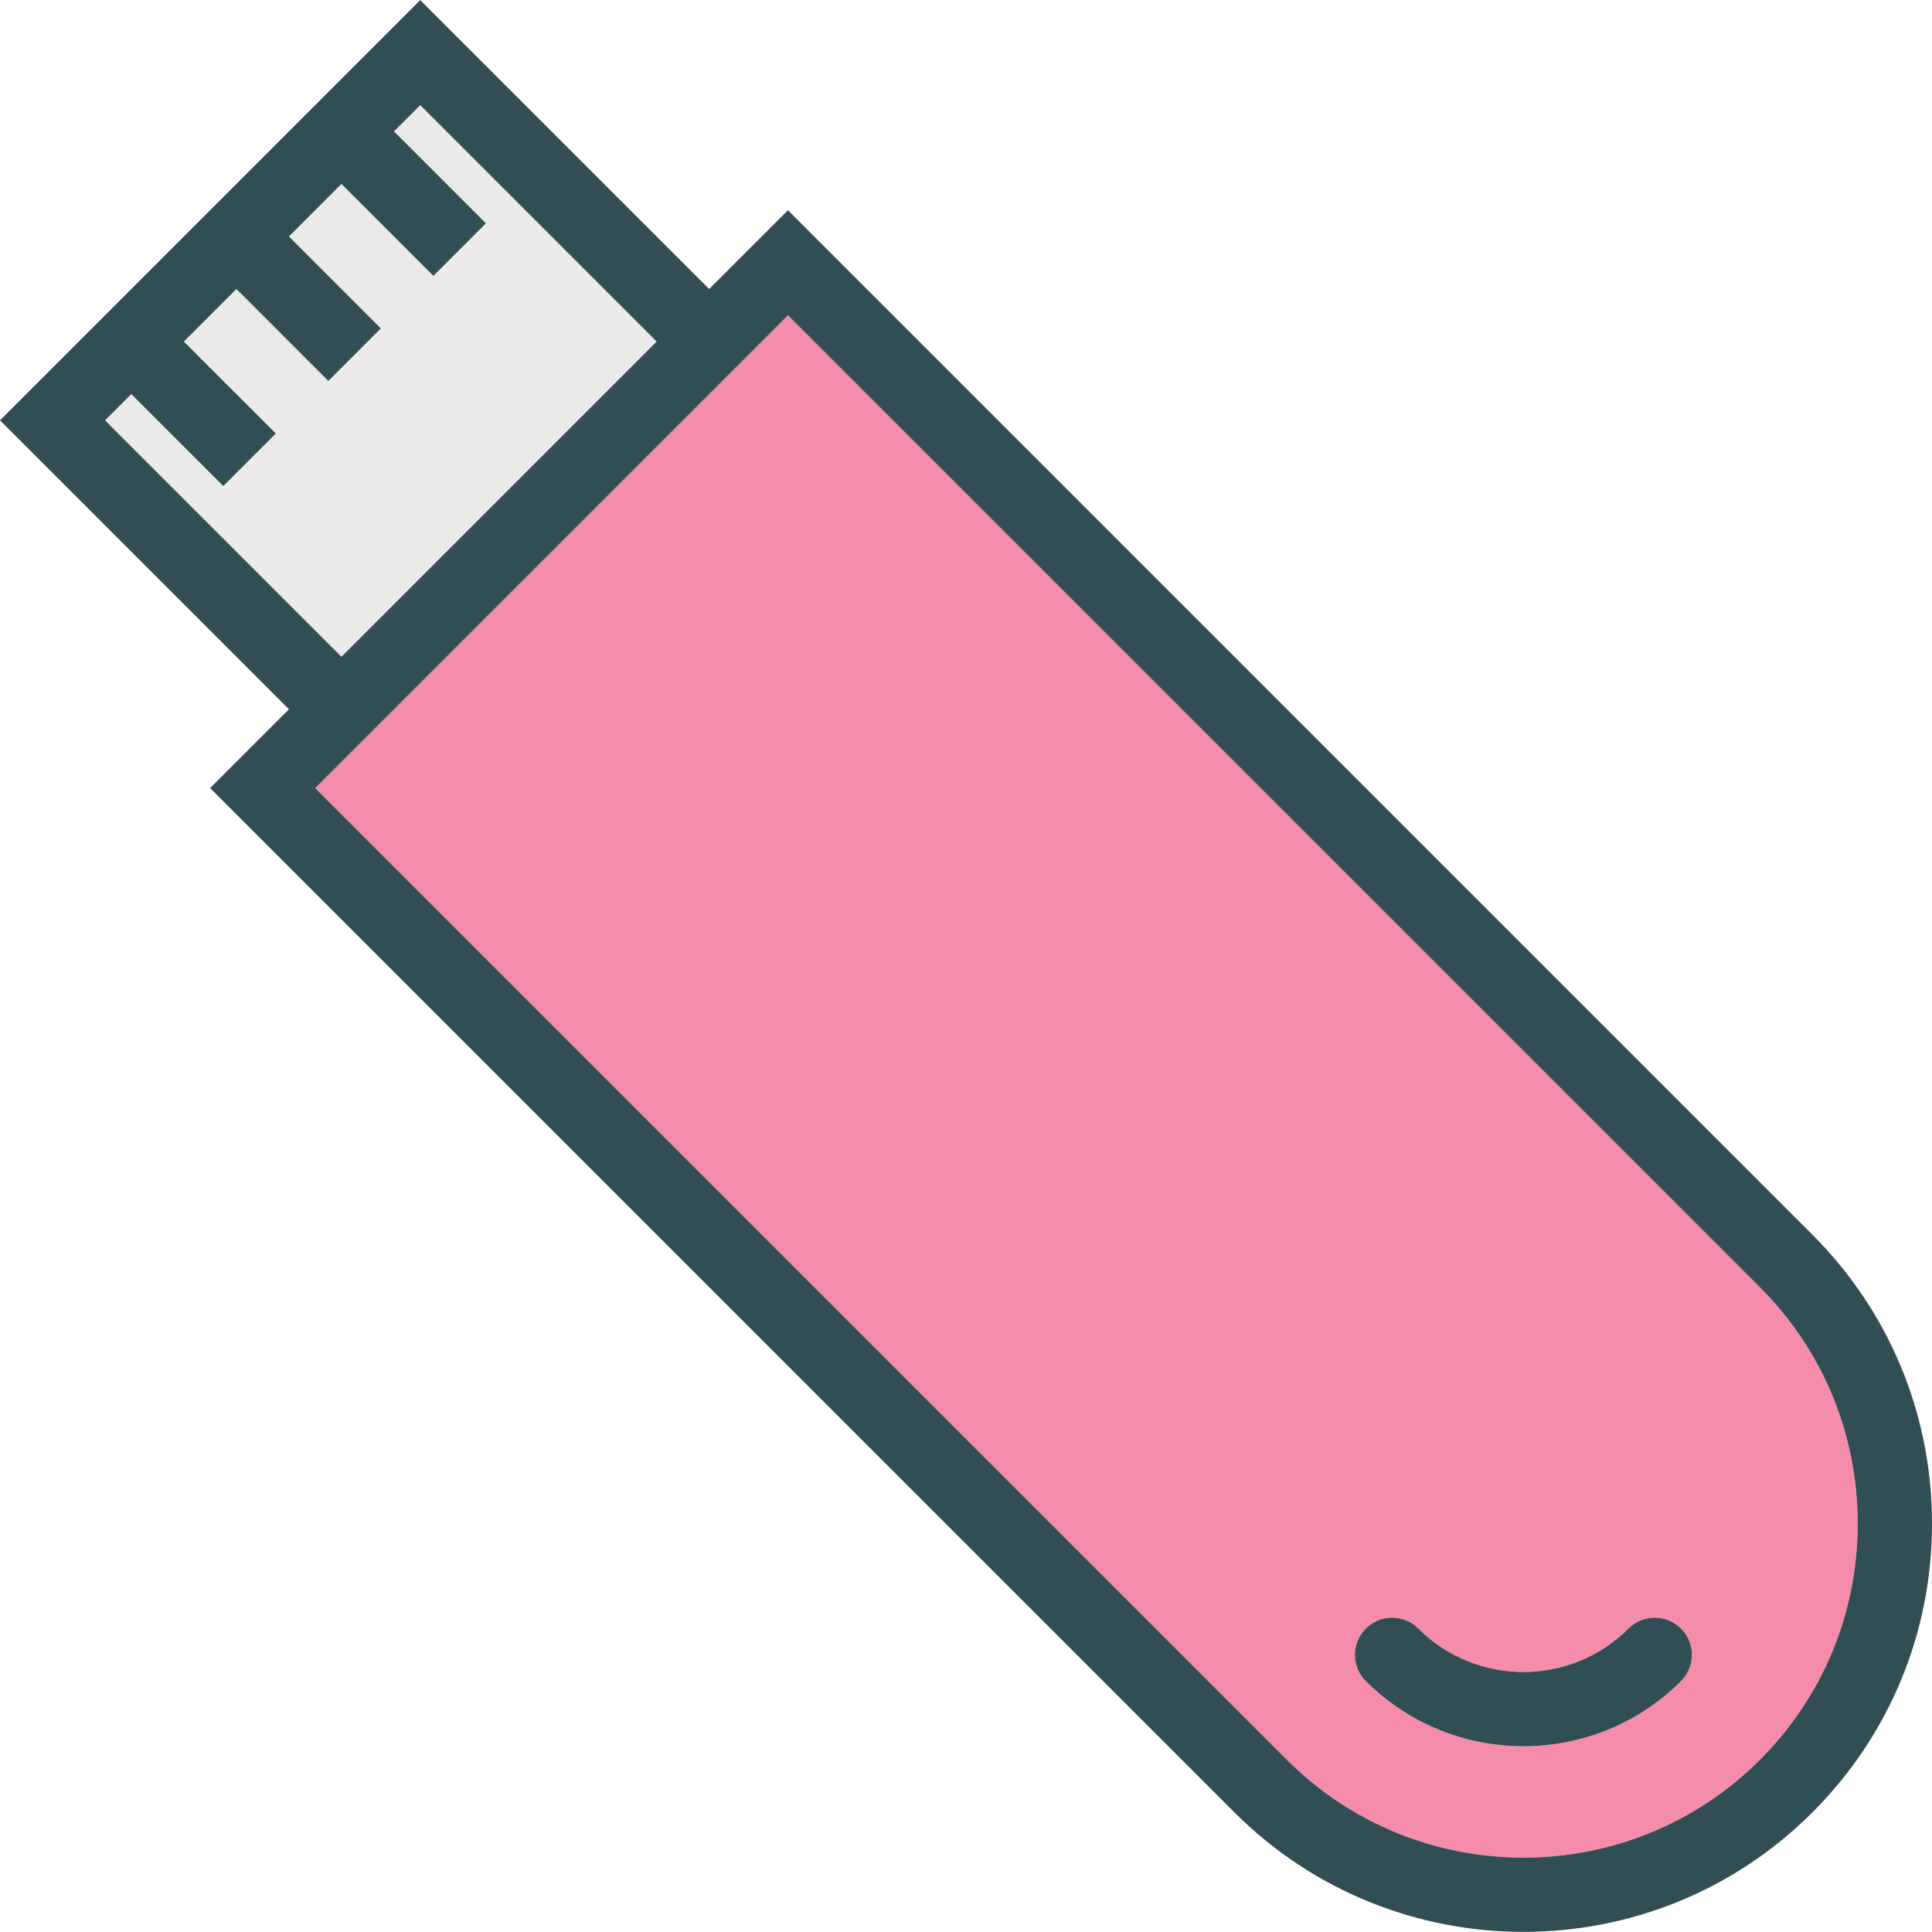 <?xml version="1.0" encoding="iso-8859-1"?>
<!-- Generator: Adobe Illustrator 19.0.0, SVG Export Plug-In . SVG Version: 6.00 Build 0)  -->
<svg version="1.1" id="Layer_1" xmlns="http://www.w3.org/2000/svg" xmlns:xlink="http://www.w3.org/1999/xlink" x="0px" y="0px"
	 viewBox="0 0 512 512" style="enable-background:new 0 0 512 512;" xml:space="preserve">
<polygon style="fill:#EAEAEA;" points="174.018,90.516 111.369,27.866 104.407,34.829 128.769,59.191 114.849,73.111 90.487,48.749 
	76.569,62.666 100.929,87.031 87.009,100.951 62.649,76.586 48.72,90.516 73.089,114.88 59.169,128.8 34.801,104.436 27.84,111.396 
	90.489,174.045 "/>
<path style="fill:#F58CAC;" d="M466.337,341.074L208.818,83.556L83.529,208.85l257.519,257.524
	c34.56,34.555,90.778,34.56,125.318,0.024c16.737-16.737,25.946-38.986,25.946-62.654
	C492.303,380.075,483.083,357.821,466.337,341.074z M445.486,445.508c-11.517,11.512-26.638,17.27-41.77,17.27
	c-15.122,0-30.243-5.758-41.76-17.27c-3.845-3.84-3.845-10.075,0-13.92s10.075-3.845,13.92,0c15.352,15.338,40.318,15.347,55.689,0
	c3.845-3.845,10.075-3.845,13.92,0C449.331,435.433,449.331,441.667,445.486,445.508z"/>
<g>
	<path style="fill:#314E55;" d="M480.257,327.155L208.818,55.716l-20.879,20.88l-76.57-76.569l-48.72,48.72l-13.92,13.92
		L34.8,76.596l-13.92,13.92L0,111.396l76.571,76.572L55.689,208.85l271.439,271.444c21.12,21.12,48.864,31.68,76.598,31.68
		c27.734,0,55.459-10.55,76.56-31.656c20.457-20.452,31.724-47.648,31.714-76.579C511.99,374.812,500.724,347.616,480.257,327.155z
		 M34.801,104.436L59.169,128.8l13.92-13.92L48.72,90.516l13.928-13.93l24.361,24.365l13.92-13.92L76.569,62.666l13.918-13.918
		l24.362,24.362l13.92-13.92l-24.362-24.362l6.962-6.962l62.649,62.649l-83.529,83.529L27.84,111.396L34.801,104.436z
		 M466.366,466.397c-34.54,34.535-90.758,34.531-125.318-0.024L83.529,208.85L208.818,83.556l257.519,257.519
		c16.746,16.746,25.965,39.001,25.975,62.668C492.312,427.411,483.103,449.661,466.366,466.397z"/>
	<path style="fill:#314E55;" d="M431.566,431.588c-15.372,15.347-40.337,15.338-55.689,0c-3.845-3.845-10.075-3.845-13.92,0
		s-3.845,10.079,0,13.92c11.517,11.512,26.638,17.27,41.76,17.27c15.131,0,30.253-5.758,41.77-17.27
		c3.845-3.84,3.845-10.075,0-13.92C441.641,427.743,435.411,427.742,431.566,431.588z"/>
</g>
<g>
</g>
<g>
</g>
<g>
</g>
<g>
</g>
<g>
</g>
<g>
</g>
<g>
</g>
<g>
</g>
<g>
</g>
<g>
</g>
<g>
</g>
<g>
</g>
<g>
</g>
<g>
</g>
<g>
</g>
</svg>
